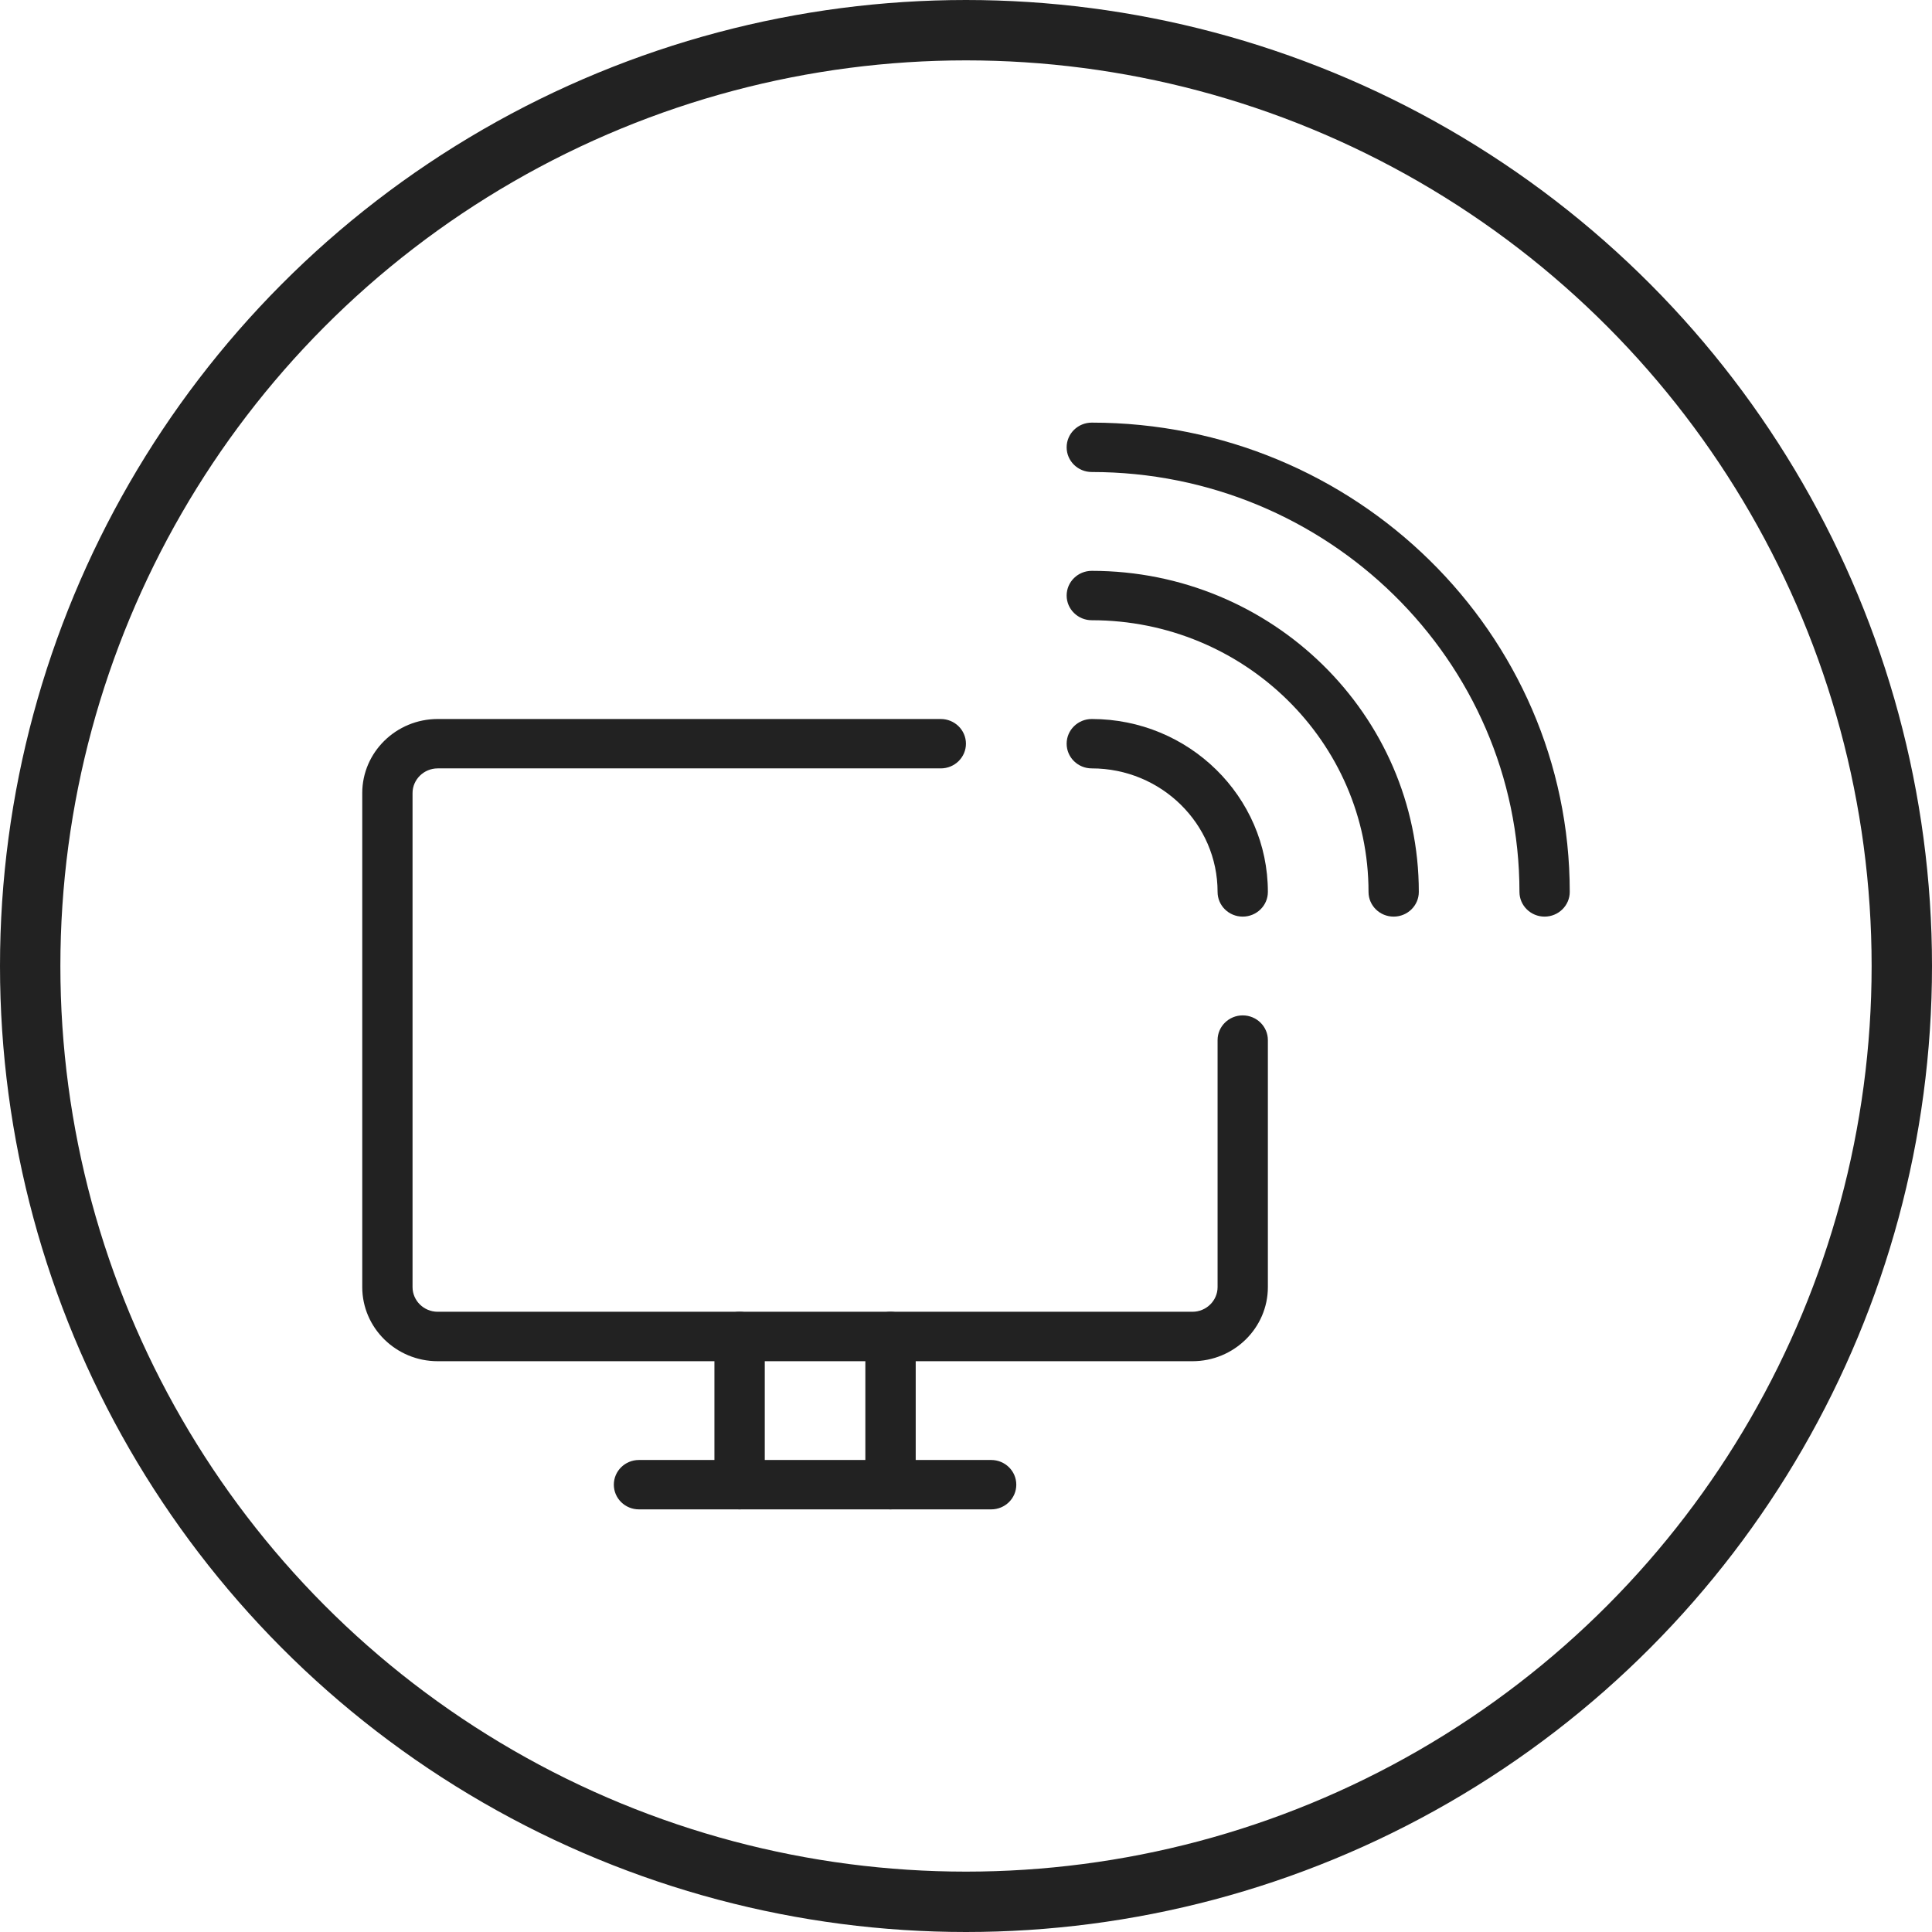 <svg width="32" height="32" viewBox="0 0 32 32" fill="none" xmlns="http://www.w3.org/2000/svg">
<circle cx="16" cy="16" r="15.5" stroke="#222222"/>
<path d="M19.75 22.546H7.25C6.561 22.546 6 21.995 6 21.318V13.136C6 12.46 6.561 11.909 7.25 11.909H15.582C15.812 11.909 15.999 12.092 15.999 12.318C15.999 12.544 15.812 12.727 15.582 12.727H7.25C7.021 12.727 6.833 12.911 6.833 13.136V21.318C6.833 21.544 7.021 21.727 7.25 21.727H19.75C19.979 21.727 20.167 21.544 20.167 21.318V17.227C20.167 17.002 20.353 16.818 20.583 16.818C20.813 16.818 21 17.002 21 17.227V21.318C21 21.995 20.439 22.546 19.75 22.546Z" fill="#222222"/>
<path d="M16.417 25H10.583C10.353 25 10.167 24.817 10.167 24.591C10.167 24.365 10.353 24.182 10.583 24.182H16.417C16.647 24.182 16.833 24.365 16.833 24.591C16.833 24.817 16.647 25 16.417 25Z" fill="#222222"/>
<path d="M12.25 25C12.02 25 11.833 24.817 11.833 24.591V22.136C11.833 21.911 12.02 21.727 12.25 21.727C12.48 21.727 12.667 21.911 12.667 22.136V24.591C12.667 24.817 12.48 25 12.25 25Z" fill="#222222"/>
<path d="M14.75 25C14.52 25 14.333 24.817 14.333 24.591V22.136C14.333 21.911 14.52 21.727 14.75 21.727C14.98 21.727 15.167 21.911 15.167 22.136V24.591C15.167 24.817 14.98 25 14.75 25Z" fill="#222222"/>
<path d="M25.583 15.182C25.353 15.182 25.167 14.998 25.167 14.773C25.167 10.938 21.989 7.818 18.083 7.818C17.853 7.818 17.667 7.635 17.667 7.409C17.667 7.183 17.853 7 18.083 7C22.448 7 26 10.487 26 14.773C26 14.998 25.813 15.182 25.583 15.182Z" fill="#222222"/>
<path d="M23.083 15.182C22.853 15.182 22.667 14.999 22.667 14.773C22.667 12.291 20.61 10.273 18.083 10.273C17.853 10.273 17.667 10.089 17.667 9.864C17.667 9.638 17.853 9.455 18.083 9.455C21.07 9.455 23.5 11.84 23.5 14.773C23.5 14.999 23.313 15.182 23.083 15.182Z" fill="#222222"/>
<path d="M20.583 15.182C20.353 15.182 20.167 14.999 20.167 14.773C20.167 13.645 19.233 12.727 18.083 12.727C17.853 12.727 17.667 12.544 17.667 12.318C17.667 12.092 17.853 11.909 18.083 11.909C19.692 11.909 21 13.194 21 14.773C21 14.999 20.813 15.182 20.583 15.182Z" fill="#222222"/>
</svg>

